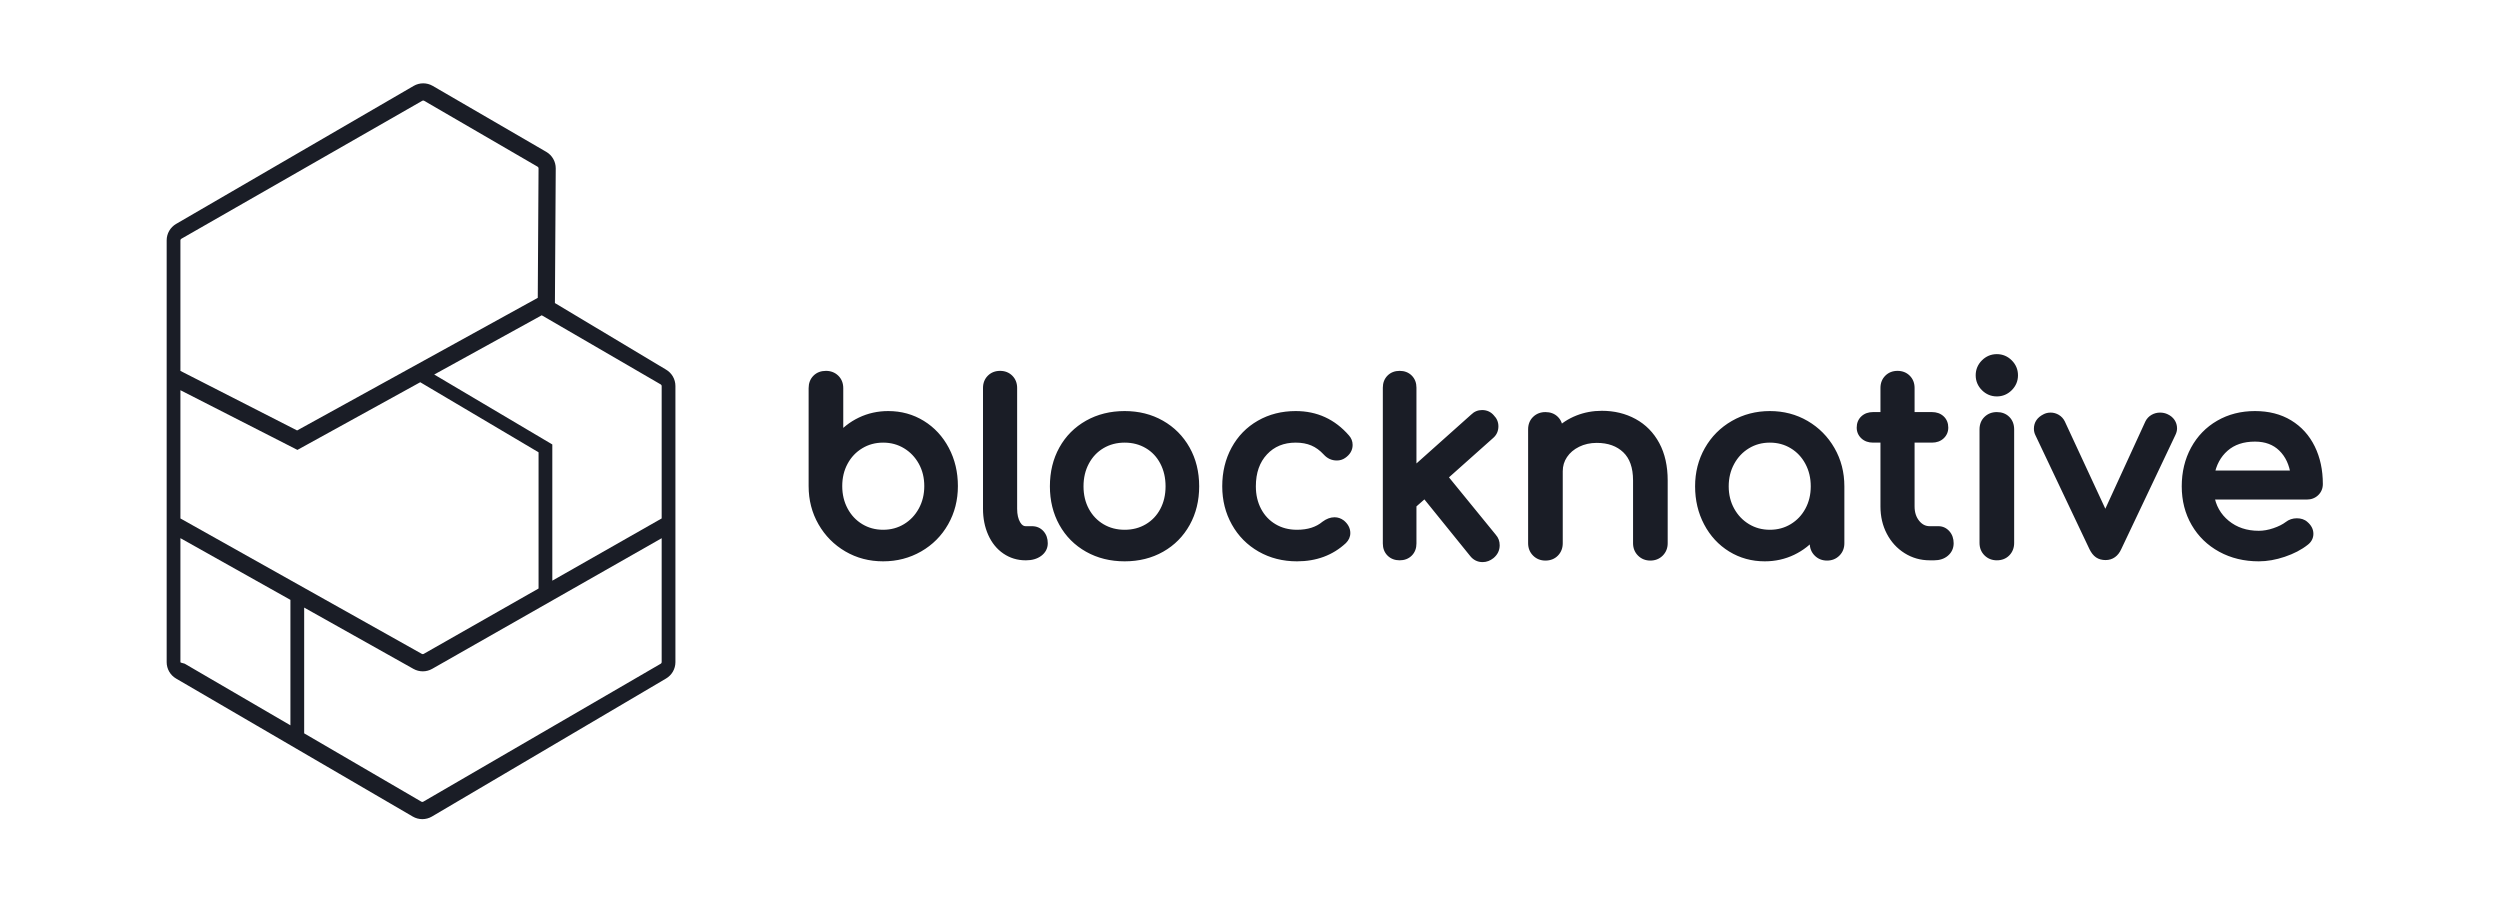 <svg width="240" height="88" viewBox="0 0 240 88" fill="none" xmlns="http://www.w3.org/2000/svg">
<path fill-rule="evenodd" clip-rule="evenodd" d="M191.697 34.409C192.138 34.409 192.518 34.568 192.836 34.887C193.155 35.206 193.314 35.586 193.314 36.027C193.314 36.468 193.155 36.848 192.836 37.166C192.518 37.485 192.138 37.644 191.697 37.644C191.255 37.644 190.875 37.485 190.557 37.166C190.238 36.848 190.079 36.468 190.079 36.027C190.079 35.586 190.238 35.206 190.557 34.887C190.875 34.568 191.255 34.409 191.697 34.409ZM80.185 36.359C79.948 36.13 79.65 36.016 79.29 36.016C78.914 36.016 78.612 36.13 78.383 36.359C78.154 36.587 78.04 36.89 78.04 37.266V46.663C78.04 47.937 78.338 49.093 78.935 50.13C79.531 51.168 80.34 51.985 81.361 52.581C82.383 53.177 83.522 53.476 84.781 53.476C86.039 53.476 87.187 53.177 88.224 52.581C89.262 51.985 90.075 51.168 90.663 50.13C91.251 49.093 91.546 47.937 91.546 46.663C91.546 45.388 91.272 44.232 90.725 43.195C90.177 42.157 89.425 41.345 88.469 40.756C87.514 40.168 86.447 39.874 85.271 39.874C84.323 39.874 83.441 40.07 82.624 40.462C81.807 40.855 81.112 41.402 80.54 42.104V37.266C80.54 36.89 80.422 36.587 80.185 36.359ZM86.999 50.669C86.337 51.07 85.598 51.27 84.781 51.27C83.964 51.27 83.224 51.07 82.562 50.669C81.901 50.269 81.382 49.718 81.006 49.015C80.63 48.313 80.442 47.529 80.442 46.663C80.442 45.797 80.63 45.017 81.006 44.322C81.382 43.628 81.901 43.081 82.562 42.68C83.224 42.28 83.964 42.08 84.781 42.08C85.598 42.08 86.337 42.28 86.999 42.68C87.661 43.081 88.183 43.628 88.567 44.322C88.951 45.017 89.144 45.797 89.144 46.663C89.144 47.529 88.951 48.313 88.567 49.015C88.183 49.718 87.661 50.269 86.999 50.669ZM94.781 37.241C94.781 36.882 94.895 36.587 95.124 36.359C95.353 36.13 95.647 36.016 96.007 36.016C96.366 36.016 96.66 36.13 96.889 36.359C97.118 36.587 97.232 36.882 97.232 37.241V48.844C97.232 49.448 97.347 49.947 97.575 50.339C97.804 50.731 98.098 50.927 98.458 50.927H99.07C99.397 50.927 99.663 51.041 99.867 51.27C100.071 51.499 100.173 51.793 100.173 52.152C100.173 52.512 100.018 52.806 99.708 53.035C99.397 53.263 98.997 53.378 98.507 53.378H98.458C97.755 53.378 97.122 53.186 96.558 52.802C95.994 52.418 95.557 51.879 95.247 51.184C94.936 50.49 94.781 49.71 94.781 48.844V37.241ZM111.436 40.744C110.415 40.164 109.259 39.874 107.968 39.874C106.661 39.874 105.492 40.164 104.463 40.744C103.433 41.324 102.633 42.129 102.061 43.158C101.489 44.187 101.203 45.364 101.203 46.687C101.203 47.994 101.489 49.162 102.061 50.192C102.633 51.221 103.433 52.026 104.463 52.606C105.492 53.186 106.661 53.476 107.968 53.476C109.275 53.476 110.439 53.186 111.461 52.606C112.482 52.026 113.278 51.221 113.85 50.192C114.422 49.162 114.708 47.994 114.708 46.687C114.708 45.364 114.418 44.187 113.838 43.158C113.258 42.129 112.457 41.324 111.436 40.744ZM107.968 42.08C107.134 42.08 106.387 42.276 105.725 42.668C105.063 43.06 104.544 43.607 104.169 44.31C103.793 45.013 103.605 45.805 103.605 46.687C103.605 47.569 103.793 48.358 104.169 49.052C104.544 49.746 105.063 50.29 105.725 50.682C106.387 51.074 107.134 51.27 107.968 51.27C108.801 51.27 109.549 51.074 110.211 50.682C110.872 50.29 111.387 49.746 111.755 49.052C112.122 48.358 112.306 47.569 112.306 46.687C112.306 45.805 112.122 45.013 111.755 44.31C111.387 43.607 110.872 43.06 110.211 42.668C109.549 42.276 108.801 42.08 107.968 42.08ZM129.194 42.08C127.92 40.609 126.318 39.874 124.39 39.874C123.115 39.874 121.972 40.164 120.959 40.744C119.945 41.324 119.157 42.133 118.593 43.17C118.029 44.208 117.748 45.38 117.748 46.687C117.748 47.962 118.038 49.117 118.618 50.155C119.198 51.192 120.003 52.005 121.032 52.593C122.062 53.181 123.222 53.476 124.513 53.476C126.277 53.476 127.748 52.928 128.925 51.834C129.121 51.638 129.219 51.417 129.219 51.172C129.219 50.845 129.063 50.551 128.753 50.29C128.557 50.143 128.344 50.069 128.116 50.069C127.822 50.069 127.519 50.184 127.209 50.412C126.522 50.984 125.624 51.27 124.513 51.27C123.663 51.27 122.907 51.074 122.245 50.682C121.584 50.29 121.069 49.746 120.701 49.052C120.333 48.358 120.15 47.569 120.15 46.687C120.15 45.298 120.542 44.183 121.326 43.342C122.111 42.501 123.132 42.08 124.39 42.08C125.011 42.08 125.562 42.182 126.045 42.386C126.527 42.59 126.972 42.913 127.38 43.354C127.642 43.648 127.96 43.795 128.336 43.795C128.549 43.795 128.737 43.738 128.9 43.624C129.26 43.379 129.439 43.076 129.439 42.717C129.439 42.472 129.358 42.26 129.194 42.08ZM143.288 51.613C143.468 51.809 143.557 52.054 143.557 52.348C143.557 52.708 143.41 53.01 143.116 53.255C142.871 53.451 142.61 53.549 142.332 53.549C141.972 53.549 141.678 53.402 141.45 53.108L136.792 47.349L135.567 48.427V52.177C135.567 52.536 135.457 52.826 135.236 53.047C135.015 53.267 134.725 53.378 134.366 53.378C134.006 53.378 133.716 53.267 133.496 53.047C133.275 52.826 133.165 52.536 133.165 52.177V37.217C133.165 36.857 133.275 36.567 133.496 36.346C133.716 36.126 134.006 36.016 134.366 36.016C134.725 36.016 135.015 36.126 135.236 36.346C135.457 36.567 135.567 36.857 135.567 37.217V45.413L141.523 40.095C141.735 39.882 141.989 39.776 142.283 39.776C142.626 39.776 142.904 39.907 143.116 40.168C143.329 40.381 143.435 40.634 143.435 40.928C143.435 41.271 143.304 41.549 143.043 41.761L138.533 45.78L143.288 51.613ZM156.818 40.585C155.919 40.095 154.906 39.85 153.778 39.85C152.961 39.85 152.193 39.993 151.474 40.279C150.755 40.565 150.135 40.969 149.612 41.492V41.222C149.612 40.846 149.497 40.544 149.268 40.315C149.04 40.087 148.737 39.972 148.362 39.972C148.002 39.972 147.704 40.087 147.467 40.315C147.23 40.544 147.112 40.846 147.112 41.222V52.152C147.112 52.512 147.23 52.81 147.467 53.047C147.704 53.284 148.002 53.402 148.362 53.402C148.737 53.402 149.04 53.284 149.268 53.047C149.497 52.81 149.612 52.512 149.612 52.152V45.241C149.612 44.653 149.771 44.122 150.09 43.648C150.408 43.175 150.849 42.799 151.413 42.521C151.977 42.243 152.602 42.104 153.288 42.104C154.465 42.104 155.408 42.443 156.119 43.121C156.83 43.799 157.185 44.8 157.185 46.123V52.152C157.185 52.512 157.304 52.81 157.541 53.047C157.778 53.284 158.076 53.402 158.435 53.402C158.795 53.402 159.093 53.284 159.33 53.047C159.567 52.81 159.686 52.512 159.686 52.152V46.123C159.686 44.8 159.432 43.669 158.926 42.729C158.419 41.79 157.717 41.075 156.818 40.585ZM169.907 39.874C171.165 39.874 172.304 40.172 173.326 40.769C174.347 41.365 175.156 42.182 175.752 43.219C176.349 44.257 176.647 45.413 176.647 46.687V52.152C176.647 52.512 176.529 52.81 176.292 53.047C176.055 53.284 175.756 53.402 175.397 53.402C175.037 53.402 174.739 53.284 174.502 53.047C174.265 52.81 174.147 52.512 174.147 52.152V51.245C173.575 51.948 172.881 52.495 172.063 52.887C171.246 53.279 170.364 53.476 169.416 53.476C168.24 53.476 167.174 53.181 166.218 52.593C165.262 52.005 164.51 51.192 163.963 50.155C163.415 49.117 163.142 47.962 163.142 46.687C163.142 45.413 163.436 44.257 164.024 43.219C164.612 42.182 165.425 41.365 166.463 40.769C167.5 40.172 168.648 39.874 169.907 39.874ZM172.125 50.669C171.463 51.07 170.724 51.27 169.907 51.27C169.09 51.27 168.35 51.07 167.688 50.669C167.027 50.269 166.504 49.722 166.12 49.028C165.736 48.333 165.544 47.553 165.544 46.687C165.544 45.821 165.736 45.037 166.12 44.334C166.504 43.632 167.027 43.081 167.688 42.68C168.35 42.28 169.09 42.08 169.907 42.08C170.724 42.08 171.463 42.28 172.125 42.68C172.787 43.081 173.305 43.632 173.681 44.334C174.057 45.037 174.245 45.821 174.245 46.687C174.245 47.553 174.057 48.333 173.681 49.028C173.305 49.722 172.787 50.269 172.125 50.669ZM186.084 50.927C186.378 50.927 186.627 51.041 186.831 51.27C187.035 51.499 187.138 51.793 187.138 52.152C187.138 52.512 187.003 52.806 186.733 53.035C186.464 53.263 186.116 53.378 185.691 53.378H185.25C184.45 53.378 183.718 53.169 183.057 52.753C182.395 52.336 181.876 51.768 181.5 51.049C181.124 50.331 180.936 49.522 180.936 48.623V42.08H179.809C179.466 42.08 179.188 41.982 178.976 41.786C178.763 41.59 178.657 41.345 178.657 41.05C178.657 40.724 178.763 40.462 178.976 40.266C179.188 40.07 179.466 39.972 179.809 39.972H180.936V37.241C180.936 36.882 181.051 36.587 181.28 36.359C181.508 36.13 181.802 36.016 182.162 36.016C182.521 36.016 182.816 36.13 183.044 36.359C183.273 36.587 183.387 36.882 183.387 37.241V39.972H185.471C185.814 39.972 186.092 40.07 186.304 40.266C186.517 40.462 186.623 40.724 186.623 41.05C186.623 41.345 186.517 41.59 186.304 41.786C186.092 41.982 185.814 42.08 185.471 42.08H183.387V48.623C183.387 49.277 183.567 49.824 183.927 50.265C184.286 50.706 184.727 50.927 185.25 50.927H186.084ZM190.802 40.315C190.565 40.544 190.447 40.846 190.447 41.222V52.128C190.447 52.487 190.565 52.785 190.802 53.022C191.039 53.259 191.337 53.378 191.697 53.378C192.072 53.378 192.375 53.259 192.604 53.022C192.832 52.785 192.947 52.487 192.947 52.128V41.222C192.947 40.846 192.832 40.544 192.604 40.315C192.375 40.087 192.072 39.972 191.697 39.972C191.337 39.972 191.039 40.087 190.802 40.315ZM208.413 40.548C208.299 40.377 208.135 40.242 207.923 40.144C207.759 40.062 207.571 40.021 207.359 40.021C207.147 40.021 206.946 40.074 206.758 40.181C206.571 40.287 206.428 40.438 206.33 40.634L202.114 49.824L197.849 40.634C197.751 40.438 197.612 40.287 197.432 40.181C197.252 40.074 197.064 40.021 196.868 40.021C196.672 40.021 196.501 40.062 196.354 40.144C195.896 40.373 195.667 40.707 195.667 41.149C195.667 41.312 195.7 41.459 195.765 41.59L200.962 52.544C201.109 52.838 201.272 53.047 201.452 53.169C201.632 53.292 201.86 53.353 202.138 53.353C202.645 53.353 203.021 53.084 203.266 52.544L208.462 41.59C208.544 41.426 208.585 41.271 208.585 41.124C208.585 40.912 208.527 40.72 208.413 40.548ZM222.58 46.467C222.58 46.777 222.474 47.034 222.262 47.239C222.049 47.443 221.779 47.545 221.453 47.545H212.139C212.318 48.689 212.837 49.612 213.695 50.314C214.553 51.017 215.603 51.368 216.845 51.368C217.335 51.368 217.846 51.278 218.377 51.098C218.908 50.919 219.345 50.698 219.688 50.437C219.917 50.257 220.186 50.167 220.497 50.167C220.807 50.167 221.052 50.249 221.232 50.412C221.526 50.657 221.673 50.935 221.673 51.245C221.673 51.539 221.543 51.785 221.281 51.981C220.726 52.422 220.035 52.781 219.21 53.059C218.385 53.337 217.596 53.476 216.845 53.476C215.505 53.476 214.304 53.186 213.242 52.606C212.179 52.026 211.35 51.221 210.754 50.192C210.157 49.162 209.859 47.994 209.859 46.687C209.859 45.38 210.141 44.208 210.705 43.17C211.268 42.133 212.053 41.324 213.058 40.744C214.063 40.164 215.202 39.874 216.477 39.874C217.735 39.874 218.822 40.152 219.737 40.707C220.652 41.263 221.355 42.039 221.845 43.036C222.335 44.032 222.58 45.176 222.58 46.467ZM213.572 42.962C214.316 42.309 215.284 41.982 216.477 41.982C217.555 41.982 218.43 42.309 219.1 42.962C219.77 43.616 220.178 44.49 220.325 45.584H212.163C212.359 44.49 212.829 43.616 213.572 42.962Z" fill="#1A1D26"/>
<path d="M192.836 34.887L193.128 34.595V34.595L192.836 34.887ZM192.836 37.166L192.545 36.874V36.874L192.836 37.166ZM190.557 37.166L190.849 36.874V36.874L190.557 37.166ZM190.557 34.887L190.265 34.595V34.595L190.557 34.887ZM80.185 36.359L79.898 36.656H79.898L80.185 36.359ZM78.383 36.359L78.675 36.65L78.383 36.359ZM78.935 50.13L79.292 49.925L78.935 50.13ZM90.725 43.195L91.089 43.002L90.725 43.195ZM82.624 40.462L82.802 40.834V40.834L82.624 40.462ZM80.54 42.104H80.128C80.128 42.279 80.238 42.434 80.402 42.493C80.567 42.551 80.75 42.5 80.86 42.365L80.54 42.104ZM86.999 50.669L86.785 50.317L86.999 50.669ZM82.562 50.669L82.776 50.317H82.776L82.562 50.669ZM82.562 42.68L82.776 43.033L82.562 42.68ZM86.999 42.68L87.212 42.327V42.327L86.999 42.68ZM95.124 36.359L95.416 36.65L95.416 36.65L95.124 36.359ZM96.889 36.359L97.181 36.067L97.181 36.067L96.889 36.359ZM97.575 50.339L97.219 50.547V50.547L97.575 50.339ZM99.867 51.27L100.175 50.995L100.175 50.995L99.867 51.27ZM95.247 51.184L94.87 51.353L95.247 51.184ZM111.436 40.744L111.64 40.386L111.436 40.744ZM104.463 40.744L104.26 40.385V40.385L104.463 40.744ZM102.061 43.158L101.7 42.958V42.958L102.061 43.158ZM102.061 50.192L101.7 50.392V50.392L102.061 50.192ZM104.463 52.606L104.26 52.965L104.463 52.606ZM111.461 52.606L111.257 52.247L111.461 52.606ZM113.85 50.192L114.211 50.392V50.392L113.85 50.192ZM113.838 43.158L113.479 43.361V43.361L113.838 43.158ZM104.169 44.31L103.805 44.115L104.169 44.31ZM111.755 44.31L112.12 44.119L111.755 44.31ZM129.194 42.08L128.882 42.35L128.889 42.357L129.194 42.08ZM120.959 40.744L121.163 41.102L120.959 40.744ZM118.593 43.17L118.231 42.973V42.973L118.593 43.17ZM118.618 50.155L118.978 49.954L118.978 49.954L118.618 50.155ZM121.032 52.593L121.237 52.235H121.237L121.032 52.593ZM128.925 51.834L129.206 52.136C129.209 52.132 129.213 52.129 129.216 52.125L128.925 51.834ZM128.753 50.29L129.019 49.974C129.013 49.969 129.007 49.964 129 49.96L128.753 50.29ZM127.209 50.412L126.964 50.08C126.957 50.085 126.951 50.09 126.945 50.095L127.209 50.412ZM120.701 49.052L121.066 48.859V48.859L120.701 49.052ZM126.045 42.386L125.884 42.766L126.045 42.386ZM127.38 43.354L127.689 43.08L127.683 43.074L127.38 43.354ZM128.9 43.624L128.668 43.283L128.663 43.286L128.9 43.624ZM143.288 51.613L142.968 51.874C142.973 51.88 142.978 51.886 142.984 51.892L143.288 51.613ZM143.116 53.255L143.374 53.577L143.38 53.572L143.116 53.255ZM141.45 53.108L141.775 52.855L141.77 52.849L141.45 53.108ZM136.792 47.349L137.113 47.09C137.043 47.002 136.939 46.947 136.827 46.938C136.715 46.928 136.604 46.965 136.52 47.039L136.792 47.349ZM135.567 48.427L135.294 48.117C135.205 48.196 135.154 48.309 135.154 48.427H135.567ZM135.236 53.047L134.944 52.755L134.944 52.755L135.236 53.047ZM133.496 53.047L133.204 53.338L133.204 53.338L133.496 53.047ZM133.496 36.346L133.204 36.055L133.204 36.055L133.496 36.346ZM135.236 36.346L134.944 36.638L134.944 36.638L135.236 36.346ZM135.567 45.413H135.154C135.154 45.575 135.25 45.723 135.398 45.789C135.547 45.856 135.72 45.829 135.842 45.721L135.567 45.413ZM141.523 40.095L141.798 40.403C141.804 40.397 141.809 40.392 141.815 40.386L141.523 40.095ZM143.116 40.168L142.796 40.428C142.805 40.439 142.815 40.45 142.825 40.46L143.116 40.168ZM143.043 41.761L142.783 41.441C142.778 41.445 142.773 41.449 142.768 41.453L143.043 41.761ZM138.533 45.78L138.258 45.472C138.093 45.619 138.074 45.87 138.213 46.041L138.533 45.78ZM156.818 40.585L157.015 40.223V40.223L156.818 40.585ZM151.474 40.279L151.322 39.895L151.474 40.279ZM149.612 41.492H149.199C149.199 41.658 149.3 41.809 149.454 41.873C149.608 41.937 149.785 41.901 149.903 41.783L149.612 41.492ZM149.268 40.315L148.977 40.607V40.607L149.268 40.315ZM149.268 53.047L148.972 52.76V52.76L149.268 53.047ZM151.413 42.521L151.595 42.891V42.891L151.413 42.521ZM157.541 53.047L157.833 52.755V52.755L157.541 53.047ZM158.926 42.729L159.289 42.533V42.533L158.926 42.729ZM173.326 40.769L173.534 40.413L173.326 40.769ZM175.752 43.219L176.11 43.014V43.014L175.752 43.219ZM176.292 53.047L176 52.755L176 52.755L176.292 53.047ZM174.502 53.047L174.794 52.755L174.794 52.755L174.502 53.047ZM174.147 51.245H174.559C174.559 51.071 174.45 50.915 174.285 50.857C174.121 50.798 173.937 50.85 173.827 50.985L174.147 51.245ZM172.063 52.887L172.242 53.259L172.063 52.887ZM166.218 52.593L166.434 52.242L166.218 52.593ZM163.963 50.155L164.327 49.962V49.962L163.963 50.155ZM164.024 43.219L163.665 43.016V43.016L164.024 43.219ZM166.463 40.769L166.668 41.126V41.126L166.463 40.769ZM172.125 50.669L171.911 50.317V50.317L172.125 50.669ZM167.688 50.669L167.902 50.317L167.688 50.669ZM166.12 49.028L166.481 48.828L166.12 49.028ZM166.12 44.334L166.482 44.532V44.532L166.12 44.334ZM172.125 42.68L171.911 43.033V43.033L172.125 42.68ZM173.681 44.334L173.317 44.529V44.529L173.681 44.334ZM173.681 49.028L173.318 48.831V48.831L173.681 49.028ZM186.831 51.27L186.524 51.545V51.545L186.831 51.27ZM186.733 53.035L186.466 52.72V52.72L186.733 53.035ZM183.057 52.753L182.837 53.102V53.102L183.057 52.753ZM181.5 51.049L181.135 51.24V51.24L181.5 51.049ZM180.936 42.08H181.349C181.349 41.852 181.164 41.667 180.936 41.667V42.08ZM178.976 41.786L179.255 41.483L179.255 41.483L178.976 41.786ZM178.976 40.266L179.255 40.569L179.255 40.569L178.976 40.266ZM180.936 39.972V40.385C181.164 40.385 181.349 40.2 181.349 39.972H180.936ZM183.387 39.972H182.975C182.975 40.2 183.16 40.385 183.387 40.385V39.972ZM186.304 40.266L186.584 39.963L186.584 39.963L186.304 40.266ZM186.304 41.786L186.584 42.089L186.584 42.089L186.304 41.786ZM183.387 42.08V41.667C183.16 41.667 182.975 41.852 182.975 42.08H183.387ZM183.927 50.265L183.607 50.526V50.526L183.927 50.265ZM190.802 53.022L191.094 52.73L191.094 52.73L190.802 53.022ZM192.604 53.022L192.9 53.309V53.309L192.604 53.022ZM192.604 40.315L192.895 40.024V40.024L192.604 40.315ZM207.923 40.144L207.738 40.513L207.75 40.518L207.923 40.144ZM208.413 40.548L208.756 40.319L208.756 40.319L208.413 40.548ZM206.758 40.181L206.961 40.54L206.961 40.54L206.758 40.181ZM206.33 40.634L205.96 40.449L205.955 40.462L206.33 40.634ZM202.114 49.824L201.74 49.998C201.807 50.144 201.954 50.237 202.115 50.236C202.275 50.236 202.422 50.142 202.489 49.996L202.114 49.824ZM197.849 40.634L198.223 40.46L198.218 40.449L197.849 40.634ZM197.432 40.181L197.642 39.825L197.642 39.825L197.432 40.181ZM196.354 40.144L196.538 40.513C196.543 40.51 196.549 40.507 196.554 40.504L196.354 40.144ZM195.765 41.59L196.138 41.413L196.134 41.405L195.765 41.59ZM200.962 52.544L200.589 52.721L200.593 52.729L200.962 52.544ZM201.452 53.169L201.22 53.51L201.22 53.51L201.452 53.169ZM203.266 52.544L202.893 52.367L202.89 52.374L203.266 52.544ZM208.462 41.59L208.093 41.405L208.089 41.413L208.462 41.59ZM212.139 47.545V47.132C212.018 47.132 211.903 47.185 211.825 47.277C211.747 47.368 211.712 47.49 211.731 47.609L212.139 47.545ZM213.695 50.314L213.956 49.995L213.695 50.314ZM218.377 51.098L218.244 50.708V50.708L218.377 51.098ZM219.688 50.437L219.938 50.765L219.943 50.761L219.688 50.437ZM221.232 50.412L220.955 50.718C220.959 50.721 220.963 50.725 220.968 50.729L221.232 50.412ZM221.281 51.981L221.034 51.651L221.025 51.658L221.281 51.981ZM213.242 52.606L213.439 52.244V52.244L213.242 52.606ZM210.754 50.192L210.397 50.398L210.397 50.398L210.754 50.192ZM210.705 43.17L211.067 43.367L210.705 43.17ZM213.058 40.744L212.852 40.387L213.058 40.744ZM221.845 43.036L222.215 42.853L221.845 43.036ZM213.572 42.962L213.3 42.652V42.652L213.572 42.962ZM219.1 42.962L219.388 42.667V42.667L219.1 42.962ZM220.325 45.584V45.997C220.444 45.997 220.557 45.946 220.636 45.856C220.714 45.766 220.75 45.647 220.734 45.529L220.325 45.584ZM212.163 45.584L211.757 45.512C211.736 45.632 211.768 45.755 211.847 45.849C211.925 45.943 212.041 45.997 212.163 45.997V45.584ZM193.128 34.595C192.734 34.201 192.25 33.997 191.697 33.997V34.822C192.026 34.822 192.302 34.936 192.545 35.179L193.128 34.595ZM193.727 36.027C193.727 35.473 193.522 34.989 193.128 34.595L192.545 35.179C192.788 35.422 192.902 35.697 192.902 36.027H193.727ZM193.128 37.458C193.522 37.064 193.727 36.58 193.727 36.027H192.902C192.902 36.356 192.788 36.631 192.545 36.874L193.128 37.458ZM191.697 38.056C192.25 38.056 192.734 37.852 193.128 37.458L192.545 36.874C192.302 37.118 192.026 37.231 191.697 37.231V38.056ZM190.265 37.458C190.659 37.852 191.143 38.056 191.697 38.056V37.231C191.367 37.231 191.092 37.118 190.849 36.874L190.265 37.458ZM189.666 36.027C189.666 36.58 189.871 37.064 190.265 37.458L190.849 36.874C190.605 36.631 190.491 36.356 190.491 36.027H189.666ZM190.265 34.595C189.871 34.989 189.666 35.473 189.666 36.027H190.491C190.491 35.697 190.605 35.422 190.849 35.179L190.265 34.595ZM191.697 33.997C191.143 33.997 190.659 34.201 190.265 34.595L190.849 35.179C191.092 34.936 191.367 34.822 191.697 34.822V33.997ZM79.29 36.428C79.553 36.428 79.746 36.508 79.898 36.656L80.471 36.062C80.15 35.752 79.746 35.603 79.29 35.603V36.428ZM78.675 36.65C78.814 36.512 79.005 36.428 79.29 36.428V35.603C78.824 35.603 78.41 35.748 78.092 36.067L78.675 36.65ZM78.453 37.266C78.453 36.98 78.536 36.789 78.675 36.65L78.092 36.067C77.773 36.386 77.628 36.799 77.628 37.266H78.453ZM78.453 46.663V37.266H77.628V46.663H78.453ZM79.292 49.925C78.734 48.954 78.453 47.87 78.453 46.663H77.628C77.628 48.004 77.942 49.232 78.577 50.336L79.292 49.925ZM81.569 52.225C80.611 51.665 79.853 50.901 79.292 49.925L78.577 50.336C79.209 51.435 80.069 52.304 81.153 52.937L81.569 52.225ZM84.781 53.063C83.591 53.063 82.523 52.782 81.569 52.225L81.153 52.937C82.242 53.573 83.454 53.888 84.781 53.888V53.063ZM88.019 52.223C87.047 52.782 85.971 53.063 84.781 53.063V53.888C86.107 53.888 87.326 53.573 88.43 52.939L88.019 52.223ZM90.304 49.927C89.753 50.9 88.993 51.664 88.019 52.223L88.43 52.939C89.531 52.306 90.397 51.436 91.022 50.334L90.304 49.927ZM91.133 46.663C91.133 47.871 90.855 48.956 90.304 49.927L91.022 50.334C91.648 49.23 91.958 48.003 91.958 46.663H91.133ZM90.36 43.387C90.873 44.361 91.133 45.449 91.133 46.663H91.958C91.958 45.327 91.671 44.104 91.089 43.002L90.36 43.387ZM88.253 41.108C89.144 41.656 89.845 42.412 90.36 43.387L91.089 43.002C90.509 41.903 89.707 41.034 88.686 40.405L88.253 41.108ZM85.271 40.287C86.375 40.287 87.366 40.562 88.253 41.108L88.686 40.405C87.662 39.775 86.52 39.462 85.271 39.462V40.287ZM82.802 40.834C83.561 40.47 84.382 40.287 85.271 40.287V39.462C84.264 39.462 83.32 39.67 82.445 40.09L82.802 40.834ZM80.86 42.365C81.394 41.709 82.04 41.2 82.802 40.834L82.445 40.09C81.573 40.509 80.831 41.094 80.22 41.844L80.86 42.365ZM80.128 37.266V42.104H80.953V37.266H80.128ZM79.898 36.656C80.043 36.795 80.128 36.984 80.128 37.266H80.953C80.953 36.795 80.8 36.38 80.471 36.062L79.898 36.656ZM84.781 51.682C85.668 51.682 86.483 51.464 87.212 51.023L86.785 50.317C86.192 50.676 85.527 50.858 84.781 50.858V51.682ZM82.349 51.023C83.079 51.464 83.893 51.682 84.781 51.682V50.858C84.034 50.858 83.37 50.676 82.776 50.317L82.349 51.023ZM80.642 49.21C81.052 49.976 81.622 50.583 82.349 51.023L82.776 50.317C82.18 49.956 81.712 49.46 81.37 48.821L80.642 49.21ZM80.03 46.663C80.03 47.59 80.232 48.442 80.642 49.21L81.37 48.821C81.029 48.183 80.855 47.467 80.855 46.663H80.03ZM80.643 44.126C80.232 44.886 80.03 45.735 80.03 46.663H80.855C80.855 45.858 81.029 45.147 81.369 44.519L80.643 44.126ZM82.349 42.327C81.623 42.766 81.053 43.368 80.643 44.126L81.369 44.519C81.71 43.887 82.178 43.395 82.776 43.033L82.349 42.327ZM84.781 41.667C83.893 41.667 83.079 41.886 82.349 42.327L82.776 43.033C83.37 42.674 84.034 42.492 84.781 42.492V41.667ZM87.212 42.327C86.483 41.886 85.668 41.667 84.781 41.667V42.492C85.527 42.492 86.192 42.674 86.785 43.033L87.212 42.327ZM88.928 44.123C88.511 43.367 87.938 42.766 87.212 42.327L86.785 43.033C87.384 43.395 87.856 43.889 88.207 44.522L88.928 44.123ZM89.556 46.663C89.556 45.733 89.349 44.883 88.928 44.123L88.207 44.522C88.554 45.15 88.731 45.86 88.731 46.663H89.556ZM88.93 49.213C89.349 48.445 89.556 47.592 89.556 46.663H88.731C88.731 47.465 88.554 48.181 88.206 48.818L88.93 49.213ZM87.212 51.023C87.939 50.583 88.512 49.977 88.93 49.213L88.206 48.818C87.855 49.459 87.383 49.955 86.785 50.317L87.212 51.023ZM94.832 36.067C94.517 36.382 94.368 36.785 94.368 37.241H95.194C95.194 36.978 95.273 36.793 95.416 36.65L94.832 36.067ZM96.007 35.603C95.551 35.603 95.148 35.752 94.832 36.067L95.416 36.65C95.558 36.508 95.743 36.428 96.007 36.428V35.603ZM97.181 36.067C96.865 35.752 96.462 35.603 96.007 35.603V36.428C96.27 36.428 96.455 36.508 96.597 36.65L97.181 36.067ZM97.645 37.241C97.645 36.785 97.496 36.382 97.181 36.067L96.597 36.65C96.74 36.793 96.82 36.978 96.82 37.241H97.645ZM97.645 48.844V37.241H96.82V48.844H97.645ZM97.931 50.131C97.75 49.819 97.645 49.399 97.645 48.844H96.82C96.82 49.498 96.943 50.074 97.219 50.547L97.931 50.131ZM98.458 50.514C98.285 50.514 98.109 50.435 97.931 50.131L97.219 50.547C97.499 51.027 97.912 51.339 98.458 51.339V50.514ZM99.07 50.514H98.458V51.339H99.07V50.514ZM100.175 50.995C99.886 50.672 99.506 50.514 99.07 50.514V51.339C99.288 51.339 99.439 51.41 99.559 51.545L100.175 50.995ZM100.586 52.152C100.586 51.71 100.458 51.312 100.175 50.995L99.559 51.545C99.685 51.685 99.761 51.876 99.761 52.152H100.586ZM99.952 53.367C100.359 53.067 100.586 52.654 100.586 52.152H99.761C99.761 52.37 99.677 52.545 99.463 52.702L99.952 53.367ZM98.507 53.79C99.061 53.79 99.554 53.66 99.952 53.367L99.463 52.702C99.241 52.866 98.933 52.965 98.507 52.965V53.79ZM98.458 53.79H98.507V52.965H98.458V53.79ZM96.326 53.143C96.96 53.575 97.675 53.79 98.458 53.79V52.965C97.835 52.965 97.283 52.797 96.79 52.461L96.326 53.143ZM94.87 51.353C95.208 52.108 95.692 52.711 96.326 53.143L96.79 52.461C96.297 52.125 95.906 51.649 95.623 51.016L94.87 51.353ZM94.368 48.844C94.368 49.76 94.533 50.598 94.87 51.353L95.623 51.016C95.34 50.381 95.194 49.66 95.194 48.844H94.368ZM94.368 37.241V48.844H95.194V37.241H94.368ZM107.968 40.287C109.195 40.287 110.279 40.562 111.232 41.103L111.64 40.386C110.55 39.767 109.323 39.462 107.968 39.462V40.287ZM104.665 41.104C105.627 40.562 106.724 40.287 107.968 40.287V39.462C106.597 39.462 105.358 39.766 104.26 40.385L104.665 41.104ZM102.421 43.358C102.956 42.396 103.702 41.646 104.665 41.104L104.26 40.385C103.165 41.002 102.309 41.862 101.7 42.958L102.421 43.358ZM101.615 46.687C101.615 45.425 101.887 44.319 102.421 43.358L101.7 42.958C101.09 44.056 100.79 45.303 100.79 46.687H101.615ZM102.421 49.991C101.887 49.03 101.615 47.932 101.615 46.687H100.79C100.79 48.056 101.091 49.295 101.7 50.392L102.421 49.991ZM104.665 52.246C103.702 51.703 102.956 50.954 102.421 49.991L101.7 50.392C102.309 51.488 103.165 52.348 104.26 52.965L104.665 52.246ZM107.968 53.063C106.724 53.063 105.627 52.788 104.665 52.246L104.26 52.965C105.358 53.583 106.597 53.888 107.968 53.888V53.063ZM111.257 52.247C110.305 52.788 109.212 53.063 107.968 53.063V53.888C109.338 53.888 110.574 53.583 111.664 52.964L111.257 52.247ZM113.49 49.991C112.955 50.955 112.212 51.704 111.257 52.247L111.664 52.964C112.752 52.347 113.602 51.487 114.211 50.392L113.49 49.991ZM114.296 46.687C114.296 47.932 114.024 49.03 113.49 49.991L114.211 50.392C114.821 49.295 115.121 48.056 115.121 46.687H114.296ZM113.479 43.361C114.02 44.321 114.296 45.426 114.296 46.687H115.121C115.121 45.301 114.816 44.054 114.198 42.956L113.479 43.361ZM111.232 41.103C112.188 41.646 112.935 42.396 113.479 43.361L114.198 42.956C113.581 41.861 112.727 41.003 111.64 40.386L111.232 41.103ZM105.935 43.023C106.528 42.672 107.202 42.492 107.968 42.492V41.667C107.067 41.667 106.246 41.88 105.515 42.313L105.935 43.023ZM104.532 44.505C104.874 43.866 105.341 43.375 105.935 43.023L105.515 42.313C104.786 42.745 104.215 43.349 103.805 44.115L104.532 44.505ZM104.017 46.687C104.017 45.865 104.192 45.141 104.532 44.505L103.805 44.115C103.394 44.884 103.192 45.744 103.192 46.687H104.017ZM104.531 48.856C104.192 48.228 104.017 47.509 104.017 46.687H103.192C103.192 47.63 103.394 48.487 103.806 49.248L104.531 48.856ZM105.935 50.327C105.34 49.974 104.873 49.486 104.531 48.856L103.806 49.248C104.216 50.007 104.787 50.605 105.515 51.037L105.935 50.327ZM107.968 50.858C107.202 50.858 106.528 50.678 105.935 50.327L105.515 51.037C106.246 51.47 107.067 51.682 107.968 51.682V50.858ZM110 50.327C109.407 50.678 108.734 50.858 107.968 50.858V51.682C108.869 51.682 109.69 51.47 110.421 51.037L110 50.327ZM111.39 48.859C111.057 49.488 110.595 49.974 110 50.327L110.421 51.037C111.149 50.605 111.717 50.005 112.119 49.245L111.39 48.859ZM111.894 46.687C111.894 47.511 111.723 48.231 111.39 48.859L112.119 49.245C112.522 48.484 112.719 47.628 112.719 46.687H111.894ZM111.389 44.501C111.723 45.138 111.894 45.864 111.894 46.687H112.719C112.719 45.746 112.522 44.887 112.12 44.119L111.389 44.501ZM110 43.023C110.594 43.375 111.056 43.864 111.389 44.501L112.12 44.119C111.718 43.35 111.151 42.745 110.421 42.313L110 43.023ZM107.968 42.492C108.734 42.492 109.407 42.672 110 43.023L110.421 42.313C109.69 41.88 108.869 41.667 107.968 41.667V42.492ZM124.39 40.287C126.197 40.287 127.685 40.969 128.882 42.35L129.506 41.81C128.154 40.25 126.439 39.462 124.39 39.462V40.287ZM121.163 41.102C122.109 40.561 123.181 40.287 124.39 40.287V39.462C123.05 39.462 121.835 39.767 120.754 40.386L121.163 41.102ZM118.956 43.367C119.483 42.396 120.218 41.644 121.163 41.102L120.754 40.386C119.673 41.005 118.831 41.87 118.231 42.973L118.956 43.367ZM118.16 46.687C118.16 45.441 118.428 44.338 118.956 43.367L118.231 42.973C117.631 44.078 117.335 45.319 117.335 46.687H118.16ZM118.978 49.954C118.435 48.982 118.16 47.896 118.16 46.687H117.335C117.335 48.027 117.641 49.253 118.258 50.356L118.978 49.954ZM121.237 52.235C120.272 51.684 119.521 50.926 118.978 49.954L118.258 50.356C118.874 51.459 119.733 52.326 120.827 52.952L121.237 52.235ZM124.513 53.063C123.287 53.063 122.198 52.785 121.237 52.235L120.827 52.952C121.925 53.578 123.156 53.888 124.513 53.888V53.063ZM128.644 51.532C127.551 52.548 126.184 53.063 124.513 53.063V53.888C126.37 53.888 127.945 53.309 129.206 52.136L128.644 51.532ZM128.806 51.172C128.806 51.293 128.763 51.412 128.633 51.542L129.216 52.125C129.479 51.863 129.631 51.541 129.631 51.172H128.806ZM128.487 50.605C128.729 50.809 128.806 50.996 128.806 51.172H129.631C129.631 50.695 129.398 50.293 129.019 49.974L128.487 50.605ZM128.116 50.482C128.249 50.482 128.375 50.522 128.505 50.62L129 49.96C128.738 49.763 128.44 49.657 128.116 49.657V50.482ZM127.453 50.744C127.715 50.552 127.933 50.482 128.116 50.482V49.657C127.71 49.657 127.323 49.815 126.964 50.08L127.453 50.744ZM124.513 51.682C125.696 51.682 126.696 51.377 127.473 50.729L126.945 50.095C126.349 50.592 125.552 50.858 124.513 50.858V51.682ZM122.035 51.037C122.767 51.47 123.597 51.682 124.513 51.682V50.858C123.729 50.858 123.047 50.678 122.456 50.327L122.035 51.037ZM120.337 49.245C120.739 50.005 121.306 50.605 122.035 51.037L122.456 50.327C121.861 49.974 121.399 49.488 121.066 48.859L120.337 49.245ZM119.737 46.687C119.737 47.628 119.934 48.484 120.337 49.245L121.066 48.859C120.733 48.231 120.562 47.511 120.562 46.687H119.737ZM121.024 43.061C120.155 43.994 119.737 45.217 119.737 46.687H120.562C120.562 45.38 120.929 44.373 121.628 43.623L121.024 43.061ZM124.39 41.667C123.029 41.667 121.895 42.127 121.024 43.061L121.628 43.623C122.326 42.874 123.234 42.492 124.39 42.492V41.667ZM126.205 42.006C125.664 41.777 125.056 41.667 124.39 41.667V42.492C124.966 42.492 125.461 42.587 125.884 42.766L126.205 42.006ZM127.683 43.074C127.241 42.596 126.749 42.236 126.205 42.006L125.884 42.766C126.304 42.944 126.703 43.23 127.078 43.635L127.683 43.074ZM128.336 43.383C128.084 43.383 127.876 43.291 127.689 43.08L127.072 43.628C127.408 44.006 127.836 44.208 128.336 44.208V43.383ZM128.663 43.286C128.574 43.348 128.47 43.383 128.336 43.383V44.208C128.627 44.208 128.899 44.128 129.137 43.962L128.663 43.286ZM129.027 42.717C129.027 42.91 128.942 43.096 128.668 43.283L129.132 43.965C129.578 43.661 129.852 43.243 129.852 42.717H129.027ZM128.889 42.357C128.983 42.46 129.027 42.574 129.027 42.717H129.852C129.852 42.37 129.732 42.059 129.499 41.802L128.889 42.357ZM143.97 52.348C143.97 51.963 143.849 51.615 143.592 51.334L142.984 51.892C143.086 52.004 143.145 52.146 143.145 52.348H143.97ZM143.38 53.572C143.762 53.254 143.97 52.839 143.97 52.348H143.145C143.145 52.577 143.059 52.766 142.852 52.938L143.38 53.572ZM142.332 53.962C142.715 53.962 143.066 53.824 143.374 53.577L142.859 52.933C142.677 53.078 142.504 53.137 142.332 53.137V53.962ZM141.124 53.361C141.428 53.752 141.84 53.962 142.332 53.962V53.137C142.105 53.137 141.929 53.053 141.775 52.855L141.124 53.361ZM136.472 47.608L141.129 53.367L141.77 52.849L137.113 47.09L136.472 47.608ZM135.839 48.737L137.065 47.658L136.52 47.039L135.294 48.117L135.839 48.737ZM135.979 52.177V48.427H135.154V52.177H135.979ZM135.528 53.338C135.838 53.029 135.979 52.627 135.979 52.177H135.154C135.154 52.445 135.076 52.624 134.944 52.755L135.528 53.338ZM134.366 53.79C134.817 53.79 135.218 53.648 135.528 53.338L134.944 52.755C134.813 52.886 134.634 52.965 134.366 52.965V53.79ZM133.204 53.338C133.514 53.648 133.915 53.79 134.366 53.79V52.965C134.098 52.965 133.919 52.886 133.787 52.755L133.204 53.338ZM132.752 52.177C132.752 52.627 132.894 53.029 133.204 53.338L133.787 52.755C133.656 52.624 133.577 52.445 133.577 52.177H132.752ZM132.752 37.217V52.177H133.577V37.217H132.752ZM133.204 36.055C132.894 36.365 132.752 36.766 132.752 37.217H133.577C133.577 36.948 133.656 36.77 133.787 36.638L133.204 36.055ZM134.366 35.603C133.915 35.603 133.514 35.745 133.204 36.055L133.787 36.638C133.919 36.507 134.098 36.428 134.366 36.428V35.603ZM135.528 36.055C135.218 35.745 134.817 35.603 134.366 35.603V36.428C134.634 36.428 134.813 36.507 134.944 36.638L135.528 36.055ZM135.979 37.217C135.979 36.766 135.838 36.365 135.528 36.055L134.944 36.638C135.076 36.77 135.154 36.948 135.154 37.217H135.979ZM135.979 45.413V37.217H135.154V45.413H135.979ZM141.248 39.787L135.292 45.105L135.842 45.721L141.798 40.403L141.248 39.787ZM142.283 39.364C141.877 39.364 141.519 39.515 141.231 39.803L141.815 40.386C141.952 40.25 142.101 40.189 142.283 40.189V39.364ZM143.436 39.908C143.144 39.548 142.748 39.364 142.283 39.364V40.189C142.505 40.189 142.664 40.266 142.796 40.428L143.436 39.908ZM143.847 40.928C143.847 40.522 143.696 40.164 143.408 39.877L142.825 40.46C142.962 40.597 143.022 40.746 143.022 40.928H143.847ZM143.303 42.081C143.663 41.789 143.847 41.393 143.847 40.928H143.022C143.022 41.15 142.946 41.309 142.783 41.441L143.303 42.081ZM138.807 46.088L143.317 42.069L142.768 41.453L138.258 45.472L138.807 46.088ZM143.608 51.352L138.852 45.52L138.213 46.041L142.968 51.874L143.608 51.352ZM153.778 40.262C154.844 40.262 155.788 40.493 156.62 40.947L157.015 40.223C156.05 39.696 154.968 39.437 153.778 39.437V40.262ZM151.627 40.662C152.295 40.396 153.011 40.262 153.778 40.262V39.437C152.912 39.437 152.092 39.589 151.322 39.895L151.627 40.662ZM149.903 41.783C150.385 41.302 150.958 40.928 151.627 40.662L151.322 39.895C150.553 40.201 149.884 40.636 149.32 41.2L149.903 41.783ZM149.199 41.222V41.492H150.024V41.222H149.199ZM148.977 40.607C149.116 40.746 149.199 40.937 149.199 41.222H150.024C150.024 40.756 149.879 40.342 149.56 40.024L148.977 40.607ZM148.362 40.385C148.647 40.385 148.838 40.468 148.977 40.607L149.56 40.024C149.241 39.705 148.828 39.56 148.362 39.56V40.385ZM147.753 40.612C147.906 40.465 148.098 40.385 148.362 40.385V39.56C147.906 39.56 147.502 39.708 147.18 40.019L147.753 40.612ZM147.524 41.222C147.524 40.941 147.609 40.752 147.753 40.612L147.18 40.019C146.851 40.336 146.699 40.752 146.699 41.222H147.524ZM147.524 52.152V41.222H146.699V52.152H147.524ZM147.759 52.755C147.605 52.602 147.524 52.411 147.524 52.152H146.699C146.699 52.612 146.855 53.018 147.175 53.338L147.759 52.755ZM148.362 52.99C148.103 52.99 147.912 52.909 147.759 52.755L147.175 53.338C147.496 53.659 147.902 53.815 148.362 53.815V52.99ZM148.972 52.76C148.832 52.905 148.643 52.99 148.362 52.99V53.815C148.832 53.815 149.247 53.662 149.565 53.333L148.972 52.76ZM149.199 52.152C149.199 52.416 149.119 52.608 148.972 52.76L149.565 53.333C149.875 53.012 150.024 52.608 150.024 52.152H149.199ZM149.199 45.241V52.152H150.024V45.241H149.199ZM149.747 43.418C149.381 43.962 149.199 44.574 149.199 45.241H150.024C150.024 44.732 150.16 44.282 150.432 43.879L149.747 43.418ZM151.231 42.151C150.609 42.457 150.11 42.879 149.747 43.418L150.432 43.879C150.706 43.47 151.09 43.14 151.595 42.891L151.231 42.151ZM153.288 41.692C152.545 41.692 151.856 41.843 151.231 42.151L151.595 42.891C152.097 42.644 152.659 42.517 153.288 42.517V41.692ZM156.404 42.823C155.602 42.058 154.548 41.692 153.288 41.692V42.517C154.381 42.517 155.215 42.829 155.835 43.42L156.404 42.823ZM157.598 46.123C157.598 44.728 157.222 43.603 156.404 42.823L155.835 43.42C156.438 43.996 156.773 44.872 156.773 46.123H157.598ZM157.598 52.152V46.123H156.773V52.152H157.598ZM157.833 52.755C157.679 52.602 157.598 52.411 157.598 52.152H156.773C156.773 52.612 156.929 53.018 157.249 53.338L157.833 52.755ZM158.435 52.99C158.177 52.99 157.986 52.909 157.833 52.755L157.249 53.338C157.57 53.659 157.975 53.815 158.435 53.815V52.99ZM159.038 52.755C158.885 52.909 158.694 52.99 158.435 52.99V53.815C158.896 53.815 159.301 53.659 159.622 53.338L159.038 52.755ZM159.273 52.152C159.273 52.411 159.192 52.602 159.038 52.755L159.622 53.338C159.942 53.018 160.098 52.612 160.098 52.152H159.273ZM159.273 46.123V52.152H160.098V46.123H159.273ZM158.563 42.925C159.03 43.791 159.273 44.852 159.273 46.123H160.098C160.098 44.748 159.835 43.546 159.289 42.533L158.563 42.925ZM156.62 40.947C157.446 41.397 158.092 42.053 158.563 42.925L159.289 42.533C158.746 41.527 157.987 40.753 157.015 40.223L156.62 40.947ZM173.534 40.413C172.445 39.777 171.233 39.462 169.907 39.462V40.287C171.097 40.287 172.164 40.568 173.118 41.125L173.534 40.413ZM176.11 43.014C175.478 41.915 174.618 41.046 173.534 40.413L173.118 41.125C174.076 41.684 174.834 42.449 175.395 43.425L176.11 43.014ZM177.059 46.687C177.059 45.346 176.745 44.118 176.11 43.014L175.395 43.425C175.953 44.396 176.234 45.48 176.234 46.687H177.059ZM177.059 52.152V46.687H176.234V52.152H177.059ZM176.583 53.338C176.904 53.018 177.059 52.612 177.059 52.152H176.234C176.234 52.411 176.153 52.602 176 52.755L176.583 53.338ZM175.397 53.815C175.857 53.815 176.263 53.659 176.583 53.338L176 52.755C175.846 52.909 175.656 52.99 175.397 52.99V53.815ZM174.211 53.338C174.531 53.659 174.937 53.815 175.397 53.815V52.99C175.138 52.99 174.948 52.909 174.794 52.755L174.211 53.338ZM173.734 52.152C173.734 52.612 173.89 53.018 174.211 53.338L174.794 52.755C174.64 52.602 174.559 52.411 174.559 52.152H173.734ZM173.734 51.245V52.152H174.559V51.245H173.734ZM172.242 53.259C173.114 52.841 173.856 52.256 174.467 51.506L173.827 50.985C173.293 51.64 172.647 52.15 171.885 52.516L172.242 53.259ZM169.416 53.888C170.423 53.888 171.367 53.679 172.242 53.259L171.885 52.516C171.126 52.88 170.305 53.063 169.416 53.063V53.888ZM166.001 52.945C167.026 53.575 168.167 53.888 169.416 53.888V53.063C168.312 53.063 167.322 52.788 166.434 52.242L166.001 52.945ZM163.598 50.347C164.178 51.447 164.98 52.316 166.001 52.945L166.434 52.242C165.544 51.694 164.842 50.938 164.327 49.962L163.598 50.347ZM162.729 46.687C162.729 48.023 163.016 49.246 163.598 50.347L164.327 49.962C163.814 48.989 163.554 47.9 163.554 46.687H162.729ZM163.665 43.016C163.039 44.12 162.729 45.346 162.729 46.687H163.554C163.554 45.479 163.832 44.394 164.383 43.423L163.665 43.016ZM166.257 40.411C165.156 41.044 164.29 41.914 163.665 43.016L164.383 43.423C164.935 42.45 165.694 41.686 166.668 41.126L166.257 40.411ZM169.907 39.462C168.58 39.462 167.361 39.777 166.257 40.411L166.668 41.126C167.64 40.568 168.717 40.287 169.907 40.287V39.462ZM169.907 51.682C170.794 51.682 171.608 51.464 172.338 51.023L171.911 50.317C171.318 50.676 170.653 50.858 169.907 50.858V51.682ZM167.475 51.023C168.205 51.464 169.019 51.682 169.907 51.682V50.858C169.16 50.858 168.495 50.676 167.902 50.317L167.475 51.023ZM165.759 49.227C166.177 49.983 166.75 50.584 167.475 51.023L167.902 50.317C167.303 49.955 166.831 49.461 166.481 48.828L165.759 49.227ZM165.131 46.687C165.131 47.616 165.338 48.466 165.759 49.227L166.481 48.828C166.133 48.2 165.956 47.49 165.956 46.687H165.131ZM165.758 44.137C165.338 44.905 165.131 45.758 165.131 46.687H165.956C165.956 45.885 166.133 45.169 166.482 44.532L165.758 44.137ZM167.475 42.327C166.748 42.767 166.175 43.373 165.758 44.137L166.482 44.532C166.832 43.891 167.305 43.394 167.902 43.033L167.475 42.327ZM169.907 41.667C169.019 41.667 168.205 41.886 167.475 42.327L167.902 43.033C168.495 42.674 169.16 42.492 169.907 42.492V41.667ZM172.338 42.327C171.608 41.886 170.794 41.667 169.907 41.667V42.492C170.653 42.492 171.318 42.674 171.911 43.033L172.338 42.327ZM174.045 44.14C173.635 43.374 173.065 42.767 172.338 42.327L171.911 43.033C172.508 43.394 172.975 43.89 173.317 44.529L174.045 44.14ZM174.657 46.687C174.657 45.759 174.455 44.907 174.045 44.14L173.317 44.529C173.659 45.167 173.832 45.883 173.832 46.687H174.657ZM174.044 49.224C174.456 48.464 174.657 47.615 174.657 46.687H173.832C173.832 47.491 173.659 48.203 173.318 48.831L174.044 49.224ZM172.338 51.023C173.064 50.583 173.634 49.981 174.044 49.224L173.318 48.831C172.977 49.462 172.509 49.955 171.911 50.317L172.338 51.023ZM187.139 50.995C186.86 50.683 186.501 50.514 186.084 50.514V51.339C186.255 51.339 186.394 51.399 186.524 51.545L187.139 50.995ZM187.55 52.152C187.55 51.71 187.422 51.312 187.139 50.995L186.524 51.545C186.649 51.685 186.725 51.876 186.725 52.152H187.55ZM187 53.349C187.364 53.04 187.55 52.63 187.55 52.152H186.725C186.725 52.393 186.642 52.571 186.466 52.72L187 53.349ZM185.691 53.79C186.193 53.79 186.642 53.653 187 53.349L186.466 52.72C186.286 52.873 186.039 52.965 185.691 52.965V53.79ZM185.25 53.79H185.691V52.965H185.25V53.79ZM182.837 53.102C183.566 53.561 184.374 53.79 185.25 53.79V52.965C184.525 52.965 183.871 52.778 183.276 52.404L182.837 53.102ZM181.135 51.24C181.543 52.022 182.111 52.645 182.837 53.102L183.276 52.404C182.679 52.027 182.209 51.515 181.866 50.858L181.135 51.24ZM180.524 48.623C180.524 49.581 180.725 50.456 181.135 51.24L181.866 50.858C181.524 50.205 181.349 49.462 181.349 48.623H180.524ZM180.524 42.08V48.623H181.349V42.08H180.524ZM179.809 42.492H180.936V41.667H179.809V42.492ZM178.696 42.089C178.998 42.368 179.383 42.492 179.809 42.492V41.667C179.549 41.667 179.378 41.596 179.255 41.483L178.696 42.089ZM178.244 41.05C178.244 41.458 178.397 41.813 178.696 42.089L179.255 41.483C179.129 41.366 179.069 41.232 179.069 41.05H178.244ZM178.696 39.963C178.387 40.248 178.244 40.625 178.244 41.05H179.069C179.069 40.822 179.139 40.677 179.255 40.569L178.696 39.963ZM179.809 39.56C179.383 39.56 178.998 39.684 178.696 39.963L179.255 40.569C179.378 40.456 179.549 40.385 179.809 40.385V39.56ZM180.936 39.56H179.809V40.385H180.936V39.56ZM180.524 37.241V39.972H181.349V37.241H180.524ZM180.988 36.067C180.673 36.382 180.524 36.785 180.524 37.241H181.349C181.349 36.978 181.429 36.793 181.571 36.65L180.988 36.067ZM182.162 35.603C181.706 35.603 181.303 35.752 180.988 36.067L181.571 36.65C181.714 36.508 181.898 36.428 182.162 36.428V35.603ZM183.336 36.067C183.021 35.752 182.617 35.603 182.162 35.603V36.428C182.425 36.428 182.61 36.508 182.753 36.65L183.336 36.067ZM183.8 37.241C183.8 36.785 183.651 36.382 183.336 36.067L182.753 36.65C182.895 36.793 182.975 36.978 182.975 37.241H183.8ZM183.8 39.972V37.241H182.975V39.972H183.8ZM185.471 39.56H183.387V40.385H185.471V39.56ZM186.584 39.963C186.281 39.684 185.897 39.56 185.471 39.56V40.385C185.731 40.385 185.902 40.456 186.024 40.569L186.584 39.963ZM187.035 41.05C187.035 40.625 186.892 40.248 186.584 39.963L186.024 40.569C186.141 40.677 186.21 40.822 186.21 41.05H187.035ZM186.584 42.089C186.883 41.813 187.035 41.458 187.035 41.05H186.21C186.21 41.232 186.151 41.366 186.024 41.483L186.584 42.089ZM185.471 42.492C185.897 42.492 186.281 42.368 186.584 42.089L186.024 41.483C185.902 41.596 185.731 41.667 185.471 41.667V42.492ZM183.387 42.492H185.471V41.667H183.387V42.492ZM183.8 48.623V42.08H182.975V48.623H183.8ZM184.246 50.005C183.956 49.648 183.8 49.197 183.8 48.623H182.975C182.975 49.357 183.179 50 183.607 50.526L184.246 50.005ZM185.25 50.514C184.863 50.514 184.535 50.359 184.246 50.005L183.607 50.526C184.037 51.053 184.591 51.339 185.25 51.339V50.514ZM186.084 50.514H185.25V51.339H186.084V50.514ZM190.859 41.222C190.859 40.941 190.944 40.752 191.088 40.612L190.515 40.019C190.186 40.336 190.034 40.752 190.034 41.222H190.859ZM190.859 52.128V41.222H190.034V52.128H190.859ZM191.094 52.73C190.94 52.577 190.859 52.386 190.859 52.128H190.034C190.034 52.588 190.19 52.994 190.51 53.314L191.094 52.73ZM191.697 52.965C191.438 52.965 191.247 52.884 191.094 52.73L190.51 53.314C190.831 53.634 191.237 53.79 191.697 53.79V52.965ZM192.307 52.736C192.167 52.88 191.978 52.965 191.697 52.965V53.79C192.167 53.79 192.582 53.638 192.9 53.309L192.307 52.736ZM192.534 52.128C192.534 52.391 192.454 52.583 192.307 52.736L192.9 53.309C193.21 52.988 193.359 52.583 193.359 52.128H192.534ZM192.534 41.222V52.128H193.359V41.222H192.534ZM192.312 40.607C192.451 40.746 192.534 40.937 192.534 41.222H193.359C193.359 40.756 193.214 40.342 192.895 40.024L192.312 40.607ZM191.697 40.385C191.982 40.385 192.173 40.468 192.312 40.607L192.895 40.024C192.576 39.705 192.163 39.56 191.697 39.56V40.385ZM191.088 40.612C191.241 40.465 191.433 40.385 191.697 40.385V39.56C191.241 39.56 190.837 39.708 190.515 40.019L191.088 40.612ZM207.75 40.518C207.903 40.589 208.003 40.677 208.07 40.777L208.756 40.319C208.594 40.076 208.368 39.895 208.096 39.769L207.75 40.518ZM207.359 40.434C207.518 40.434 207.641 40.464 207.738 40.513L208.107 39.775C207.878 39.66 207.625 39.609 207.359 39.609V40.434ZM206.961 40.54C207.088 40.468 207.219 40.434 207.359 40.434V39.609C207.074 39.609 206.804 39.681 206.556 39.821L206.961 40.54ZM206.698 40.818C206.76 40.695 206.846 40.605 206.961 40.54L206.556 39.821C206.295 39.969 206.095 40.181 205.961 40.449L206.698 40.818ZM202.489 49.996L206.704 40.806L205.955 40.462L201.739 49.652L202.489 49.996ZM197.475 40.808L201.74 49.998L202.488 49.65L198.223 40.46L197.475 40.808ZM197.222 40.536C197.33 40.599 197.415 40.69 197.48 40.818L198.218 40.449C198.086 40.186 197.894 39.974 197.642 39.825L197.222 40.536ZM196.868 40.434C196.986 40.434 197.102 40.465 197.222 40.536L197.642 39.825C197.403 39.684 197.143 39.609 196.868 39.609V40.434ZM196.554 40.504C196.63 40.462 196.731 40.434 196.868 40.434V39.609C196.614 39.609 196.371 39.662 196.153 39.783L196.554 40.504ZM196.08 41.149C196.08 41.003 196.116 40.892 196.18 40.799C196.245 40.703 196.356 40.604 196.538 40.513L196.169 39.775C195.894 39.913 195.661 40.095 195.498 40.334C195.333 40.576 195.255 40.853 195.255 41.149H196.08ZM196.134 41.405C196.101 41.338 196.08 41.255 196.08 41.149H195.255C195.255 41.368 195.299 41.58 195.396 41.774L196.134 41.405ZM201.334 52.367L196.138 41.413L195.393 41.767L200.589 52.721L201.334 52.367ZM201.684 52.828C201.585 52.761 201.461 52.621 201.331 52.36L200.593 52.729C200.756 53.056 200.959 53.333 201.22 53.51L201.684 52.828ZM202.138 52.941C201.92 52.941 201.779 52.893 201.684 52.828L201.22 53.51C201.485 53.691 201.8 53.766 202.138 53.766V52.941ZM202.89 52.374C202.789 52.596 202.675 52.733 202.56 52.816C202.448 52.895 202.314 52.941 202.138 52.941V53.766C202.469 53.766 202.776 53.676 203.04 53.486C203.301 53.299 203.497 53.032 203.641 52.715L202.89 52.374ZM208.089 41.413L202.893 52.367L203.638 52.721L208.835 41.767L208.089 41.413ZM208.172 41.124C208.172 41.193 208.153 41.285 208.093 41.405L208.831 41.774C208.934 41.567 208.997 41.349 208.997 41.124H208.172ZM208.07 40.777C208.138 40.879 208.172 40.99 208.172 41.124H208.997C208.997 40.833 208.917 40.561 208.756 40.319L208.07 40.777ZM222.547 47.536C222.845 47.249 222.993 46.883 222.993 46.467H222.168C222.168 46.672 222.102 46.819 221.976 46.941L222.547 47.536ZM221.453 47.957C221.873 47.957 222.249 47.822 222.547 47.536L221.976 46.941C221.849 47.063 221.686 47.132 221.453 47.132V47.957ZM212.139 47.957H221.453V47.132H212.139V47.957ZM213.956 49.995C213.181 49.36 212.711 48.529 212.546 47.481L211.731 47.609C211.926 48.848 212.494 49.864 213.434 50.633L213.956 49.995ZM216.845 50.956C215.686 50.956 214.732 50.63 213.956 49.995L213.434 50.633C214.374 51.404 215.52 51.781 216.845 51.781V50.956ZM218.244 50.708C217.75 50.875 217.284 50.956 216.845 50.956V51.781C217.386 51.781 217.941 51.681 218.509 51.489L218.244 50.708ZM219.438 50.109C219.139 50.336 218.745 50.538 218.244 50.708L218.509 51.489C219.07 51.299 219.55 51.06 219.938 50.765L219.438 50.109ZM220.497 49.755C220.101 49.755 219.74 49.872 219.433 50.112L219.943 50.761C220.094 50.642 220.272 50.58 220.497 50.58V49.755ZM221.51 50.107C221.235 49.857 220.88 49.755 220.497 49.755V50.58C220.734 50.58 220.87 50.641 220.955 50.718L221.51 50.107ZM222.086 51.245C222.086 50.785 221.86 50.399 221.496 50.095L220.968 50.729C221.192 50.916 221.261 51.086 221.261 51.245H222.086ZM221.529 52.311C221.881 52.047 222.086 51.685 222.086 51.245H221.261C221.261 51.394 221.204 51.523 221.034 51.651L221.529 52.311ZM219.342 53.45C220.202 53.16 220.937 52.78 221.538 52.304L221.025 51.658C220.514 52.063 219.868 52.402 219.078 52.668L219.342 53.45ZM216.845 53.888C217.648 53.888 218.481 53.74 219.342 53.45L219.078 52.668C218.289 52.934 217.545 53.063 216.845 53.063V53.888ZM213.044 52.968C214.173 53.584 215.443 53.888 216.845 53.888V53.063C215.566 53.063 214.434 52.787 213.439 52.244L213.044 52.968ZM210.397 50.398C211.032 51.494 211.917 52.352 213.044 52.968L213.439 52.244C212.442 51.699 211.669 50.948 211.111 49.985L210.397 50.398ZM209.447 46.687C209.447 48.059 209.76 49.3 210.397 50.398L211.111 49.985C210.554 49.025 210.272 47.929 210.272 46.687H209.447ZM210.342 42.973C209.742 44.078 209.447 45.319 209.447 46.687H210.272C210.272 45.441 210.54 44.338 211.067 43.367L210.342 42.973ZM212.852 40.387C211.78 41.006 210.942 41.87 210.342 42.973L211.067 43.367C211.595 42.395 212.326 41.643 213.264 41.102L212.852 40.387ZM216.477 39.462C215.137 39.462 213.925 39.767 212.852 40.387L213.264 41.102C214.2 40.561 215.267 40.287 216.477 40.287V39.462ZM219.951 40.355C218.961 39.754 217.797 39.462 216.477 39.462V40.287C217.673 40.287 218.683 40.55 219.523 41.06L219.951 40.355ZM222.215 42.853C221.691 41.789 220.936 40.953 219.951 40.355L219.523 41.06C220.368 41.573 221.018 42.289 221.475 43.218L222.215 42.853ZM222.993 46.467C222.993 45.123 222.737 43.915 222.215 42.853L221.475 43.218C221.933 44.149 222.168 45.229 222.168 46.467H222.993ZM216.477 41.569C215.205 41.569 214.134 41.92 213.3 42.652L213.845 43.272C214.498 42.697 215.363 42.394 216.477 42.394V41.569ZM219.388 42.667C218.629 41.927 217.645 41.569 216.477 41.569V42.394C217.466 42.394 218.23 42.691 218.812 43.257L219.388 42.667ZM220.734 45.529C220.577 44.361 220.135 43.396 219.388 42.667L218.812 43.257C219.404 43.835 219.779 44.619 219.916 45.639L220.734 45.529ZM212.163 45.997H220.325V45.172H212.163V45.997ZM213.3 42.652C212.478 43.375 211.967 44.337 211.757 45.512L212.569 45.657C212.751 44.642 213.18 43.856 213.845 43.272L213.3 42.652Z" fill="#1A1D26"/>
<path fill-rule="evenodd" clip-rule="evenodd" d="M16 50.454C16 50.444 16 50.434 16 50.423V23.072C16 22.423 16.345 21.823 16.906 21.497L39.713 8.246C40.279 7.918 40.977 7.918 41.542 8.246L52.444 14.58C53.009 14.908 53.355 15.513 53.351 16.166L53.272 29.094L63.934 35.48C64.495 35.806 64.84 36.406 64.84 37.055V63.567C64.84 64.216 64.495 64.816 63.934 65.142L41.458 78.391C40.892 78.72 40.192 78.72 39.626 78.39L16.904 65.141C16.344 64.815 16 64.216 16 63.568L16 50.454ZM53.022 55.745L63.52 49.77V37.055C63.52 36.994 63.488 36.938 63.435 36.907L52.029 30.28C52.022 30.276 52.014 30.271 52.007 30.267L41.685 35.954L53.022 42.669V55.745ZM27.88 57.587V69.631L17.735 63.716C17.717 63.705 17.66 63.691 17.595 63.675C17.473 63.645 17.32 63.608 17.32 63.568V51.663L27.88 57.587ZM40.457 76.964L29.2 70.401V58.328L39.695 64.215C40.252 64.528 40.932 64.525 41.487 64.21L63.52 51.668V63.567C63.52 63.628 63.488 63.684 63.435 63.715L40.629 76.965C40.576 76.996 40.511 76.995 40.457 76.964ZM51.702 43.421V56.497L40.671 62.776C40.619 62.805 40.555 62.806 40.503 62.776L17.32 49.771V37.459L28.552 43.191L40.343 36.694L51.702 43.421ZM51.701 16.156L51.625 28.593L28.522 41.324L17.32 35.606V23.072C17.32 23.011 17.353 22.954 17.405 22.924L40.542 9.673C40.595 9.642 40.66 9.642 40.714 9.673L51.616 16.007C51.669 16.038 51.701 16.095 51.701 16.156Z" fill="#1A1D26"/>
</svg>
